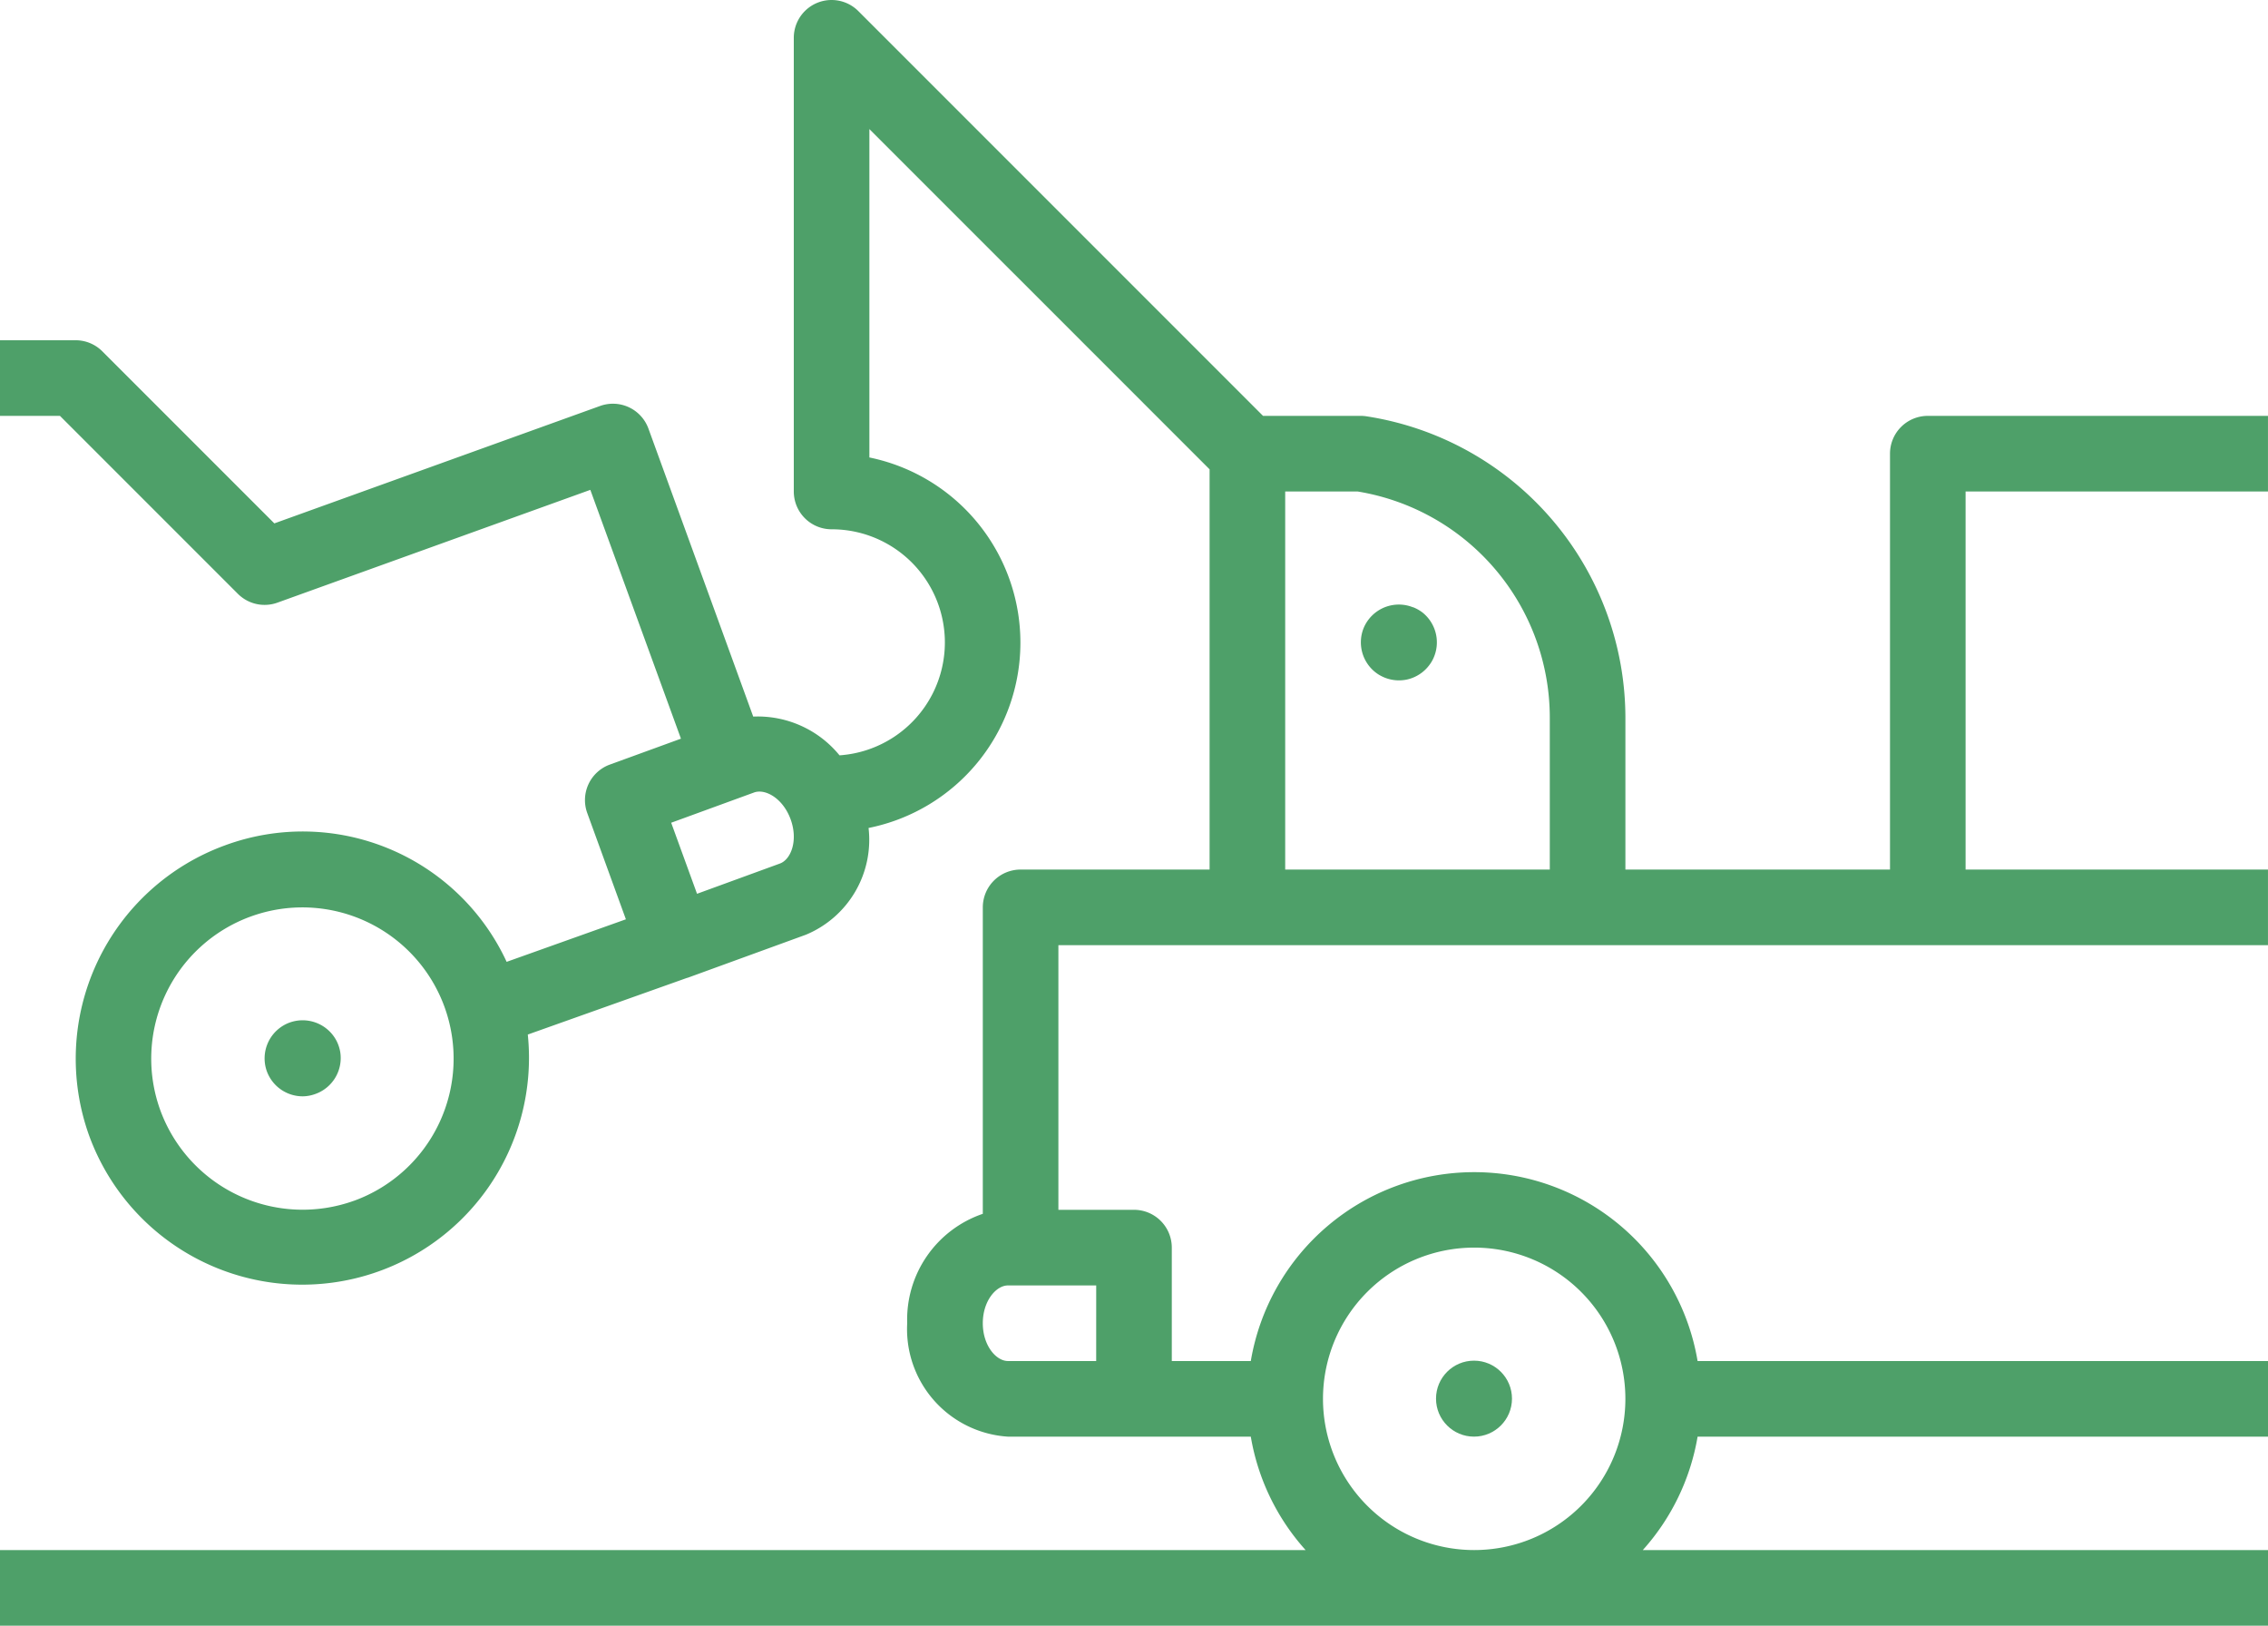<svg xmlns="http://www.w3.org/2000/svg" width="110.118" height="78.917" viewBox="0 0 110.118 78.917">
  <g id="noun_service_car_1575480" data-name="noun_service car_1575480" transform="translate(-2 -5)">
    <g id="Layer_5" data-name="Layer 5" transform="translate(2 5)">
      <circle id="Ellipse_1" data-name="Ellipse 1" cx="1.844" cy="1.844" r="1.844" transform="translate(69.723 66.052)" fill="#4ea069"/>
      <path id="Path_55" data-name="Path 55" d="M40.529,25.122a1.85,1.85,0,0,0-2.162.607,1.806,1.806,0,0,0-.273.519,1.852,1.852,0,0,0,.6,2.019h0a1.876,1.876,0,0,0,.169.121,2.124,2.124,0,0,0,.3.151,1.881,1.881,0,0,0,.688.132,1.908,1.908,0,0,0,.395-.042,1.85,1.85,0,0,0,1.079-.7,1.652,1.652,0,0,0,.149-.231l.026-.05a1.855,1.855,0,0,0-.5-2.267,1.894,1.894,0,0,0-.464-.262Z" transform="translate(28.072 4.357)" fill="#4ea069"/>
      <path id="Path_56" data-name="Path 56" d="M10.158,36.119a1.854,1.854,0,0,0-1.064,2.3,1.923,1.923,0,0,0,.1.239,1.854,1.854,0,0,0,1.652,1.02,1.809,1.809,0,0,0,.578-.1,1.852,1.852,0,0,0,1.248-2.054,1.914,1.914,0,0,0-.169-.519A1.857,1.857,0,0,0,10.158,36.119Z" transform="translate(3.847 13.542)" fill="#4ea069"/>
      <path id="Path_57" data-name="Path 57" d="M93.765,31.023V51.212H80.918V43.87A14.827,14.827,0,0,0,68.375,29.214a1.9,1.9,0,0,0-.3-.026H63.324L43.674,9.538a1.835,1.835,0,0,0-3.133,1.3V32.859a1.835,1.835,0,0,0,1.835,1.835,5.493,5.493,0,0,1,.385,10.973,5.124,5.124,0,0,0-4.19-1.881L33.484,29.807a1.835,1.835,0,0,0-2.347-1.1l-15.817,5.7L6.968,26.055a1.835,1.835,0,0,0-1.3-.538H2v3.671H4.911l8.639,8.639a1.835,1.835,0,0,0,1.92.428L30.662,32.78l4.4,12.078-3.45,1.257a1.835,1.835,0,0,0-1.1,2.351l1.877,5.161-5.79,2.065a10.911,10.911,0,0,0-13.675-5.655A11.026,11.026,0,0,0,6.337,64.152h0a11.012,11.012,0,0,0,21.289-4.931l7.739-2.753h.015l5.746-2.092a4.987,4.987,0,0,0,3.045-5.183,9.176,9.176,0,0,0,.04-17.986V15.266L60.729,31.783V51.212H51.553a1.835,1.835,0,0,0-1.835,1.835V67.924a5.423,5.423,0,0,0-3.671,5.311,5.232,5.232,0,0,0,4.895,5.506H62.73a10.973,10.973,0,0,0,2.661,5.506H2v3.671H112.118V84.247H81.762a10.973,10.973,0,0,0,2.661-5.506h27.695V75.07H84.423a11,11,0,0,0-21.693,0H58.894V69.564a1.835,1.835,0,0,0-1.835-1.835H53.388V54.882h58.729V51.212H97.435V32.859h14.682V29.188H95.6A1.835,1.835,0,0,0,93.765,31.023ZM19.2,67.285A7.36,7.36,0,0,1,9.785,62.9h0a7.341,7.341,0,1,1,9.41,4.388ZM39.866,50.92l-4.023,1.468-1.255-3.449,4.023-1.468c.551-.2,1.41.29,1.778,1.307S40.411,50.72,39.866,50.92ZM73.576,69.564a7.341,7.341,0,1,1-7.341,7.341A7.341,7.341,0,0,1,73.576,69.564ZM55.223,75.07H50.942c-.58,0-1.224-.754-1.224-1.835s.644-1.835,1.224-1.835h4.282ZM64.4,32.859h3.518A11.131,11.131,0,0,1,77.247,43.87v7.341H64.4Z" transform="translate(-2 -9)" fill="#4ea069"/>
    </g>
  </g>
</svg>
